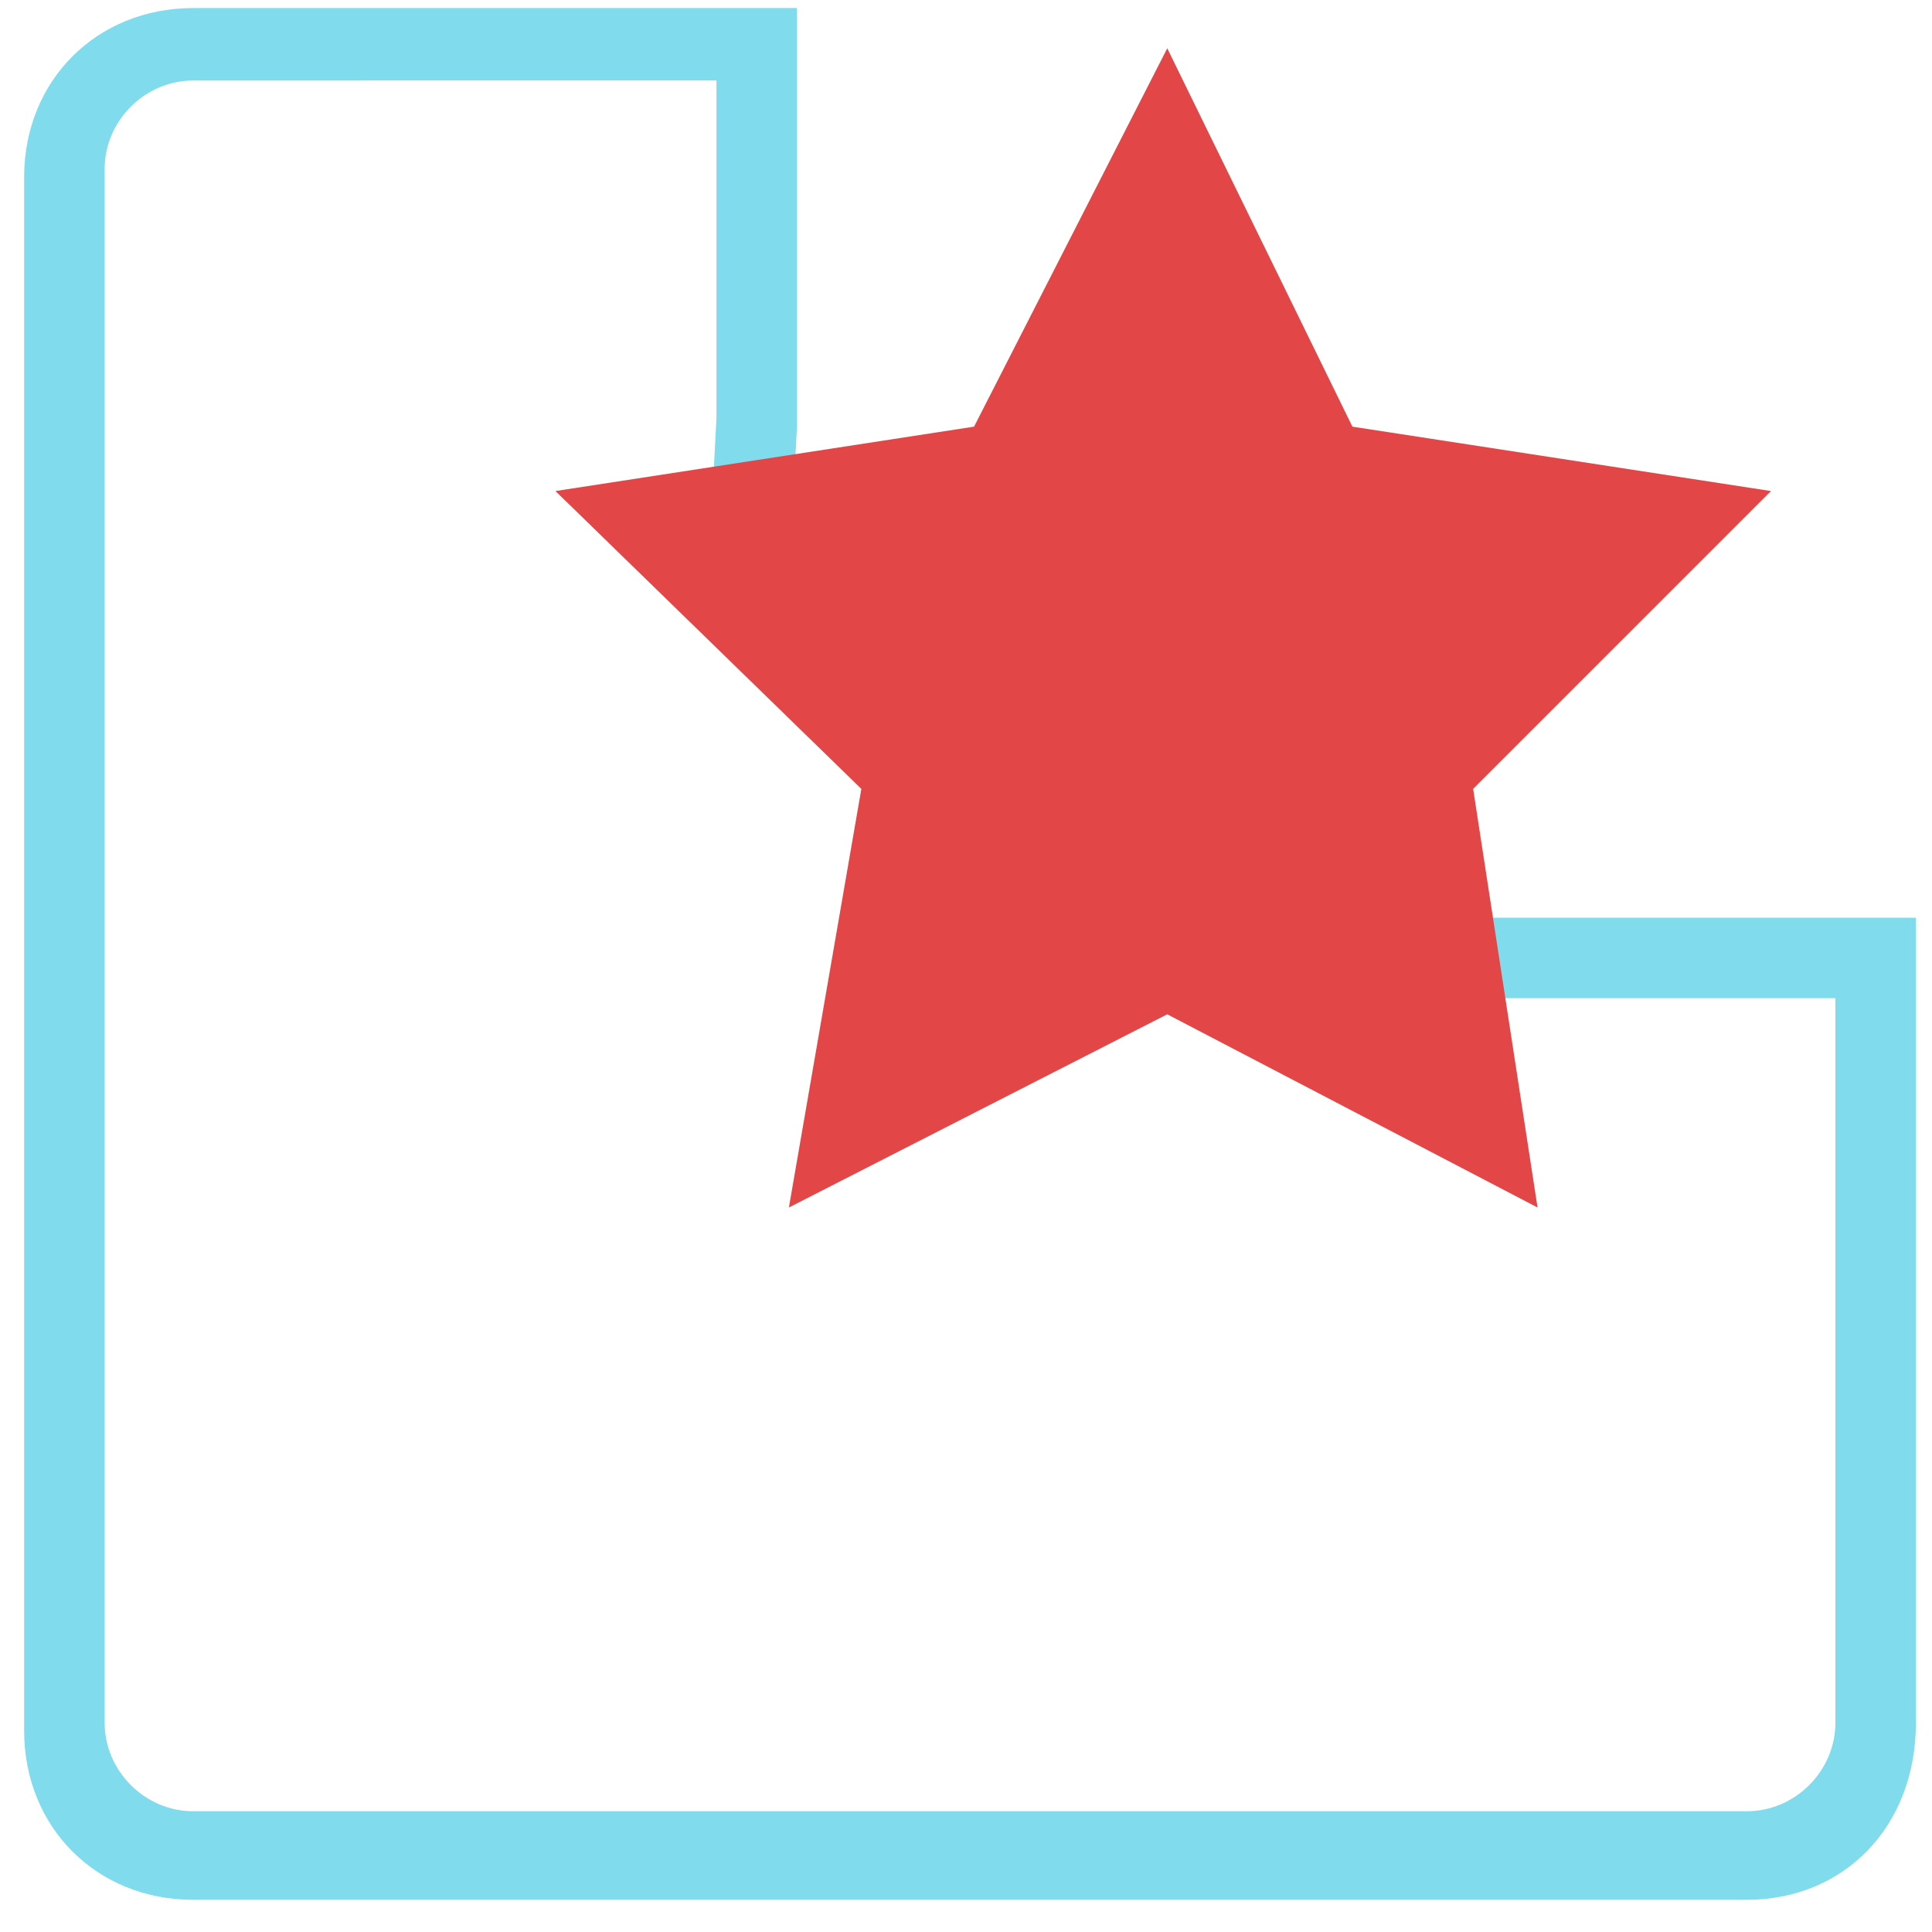 <?xml version="1.0" encoding="utf-8"?>
<!-- Generator: Adobe Illustrator 18.0.0, SVG Export Plug-In . SVG Version: 6.00 Build 0)  -->
<!DOCTYPE svg PUBLIC "-//W3C//DTD SVG 1.1//EN" "http://www.w3.org/Graphics/SVG/1.1/DTD/svg11.dtd">
<svg version="1.1" id="Layer_1" xmlns="http://www.w3.org/2000/svg" xmlns:xlink="http://www.w3.org/1999/xlink" x="0px" y="0px"
	 viewBox="0 0 24 24" enable-background="new 0 0 24 24" xml:space="preserve">
<g>
	<g>
		<path fill="#80DBEC" d="M21.7,23.6H2.4c-1.2,0-2.1-0.9-2.1-2.1V2.2c0-1.2,0.9-2.1,2.1-2.1h7.5v5.2L9.8,7.2l-1-0.1l0.1-1.9l0-4.2
			H2.4c-0.6,0-1.1,0.5-1.1,1.1v19.3c0,0.6,0.5,1.1,1.1,1.1h19.3c0.6,0,1.1-0.5,1.1-1.1v-9h-5.3v-1h6.3v10
			C23.8,22.7,22.9,23.6,21.7,23.6z"/>
	</g>
</g>
<polygon fill="#E34646" points="14.5,0.6 16.8,5.3 22,6.1 18.3,9.8 19.1,15 14.5,12.6 9.8,15 10.7,9.8 6.9,6.1 12.1,5.3 "/>
</svg>
